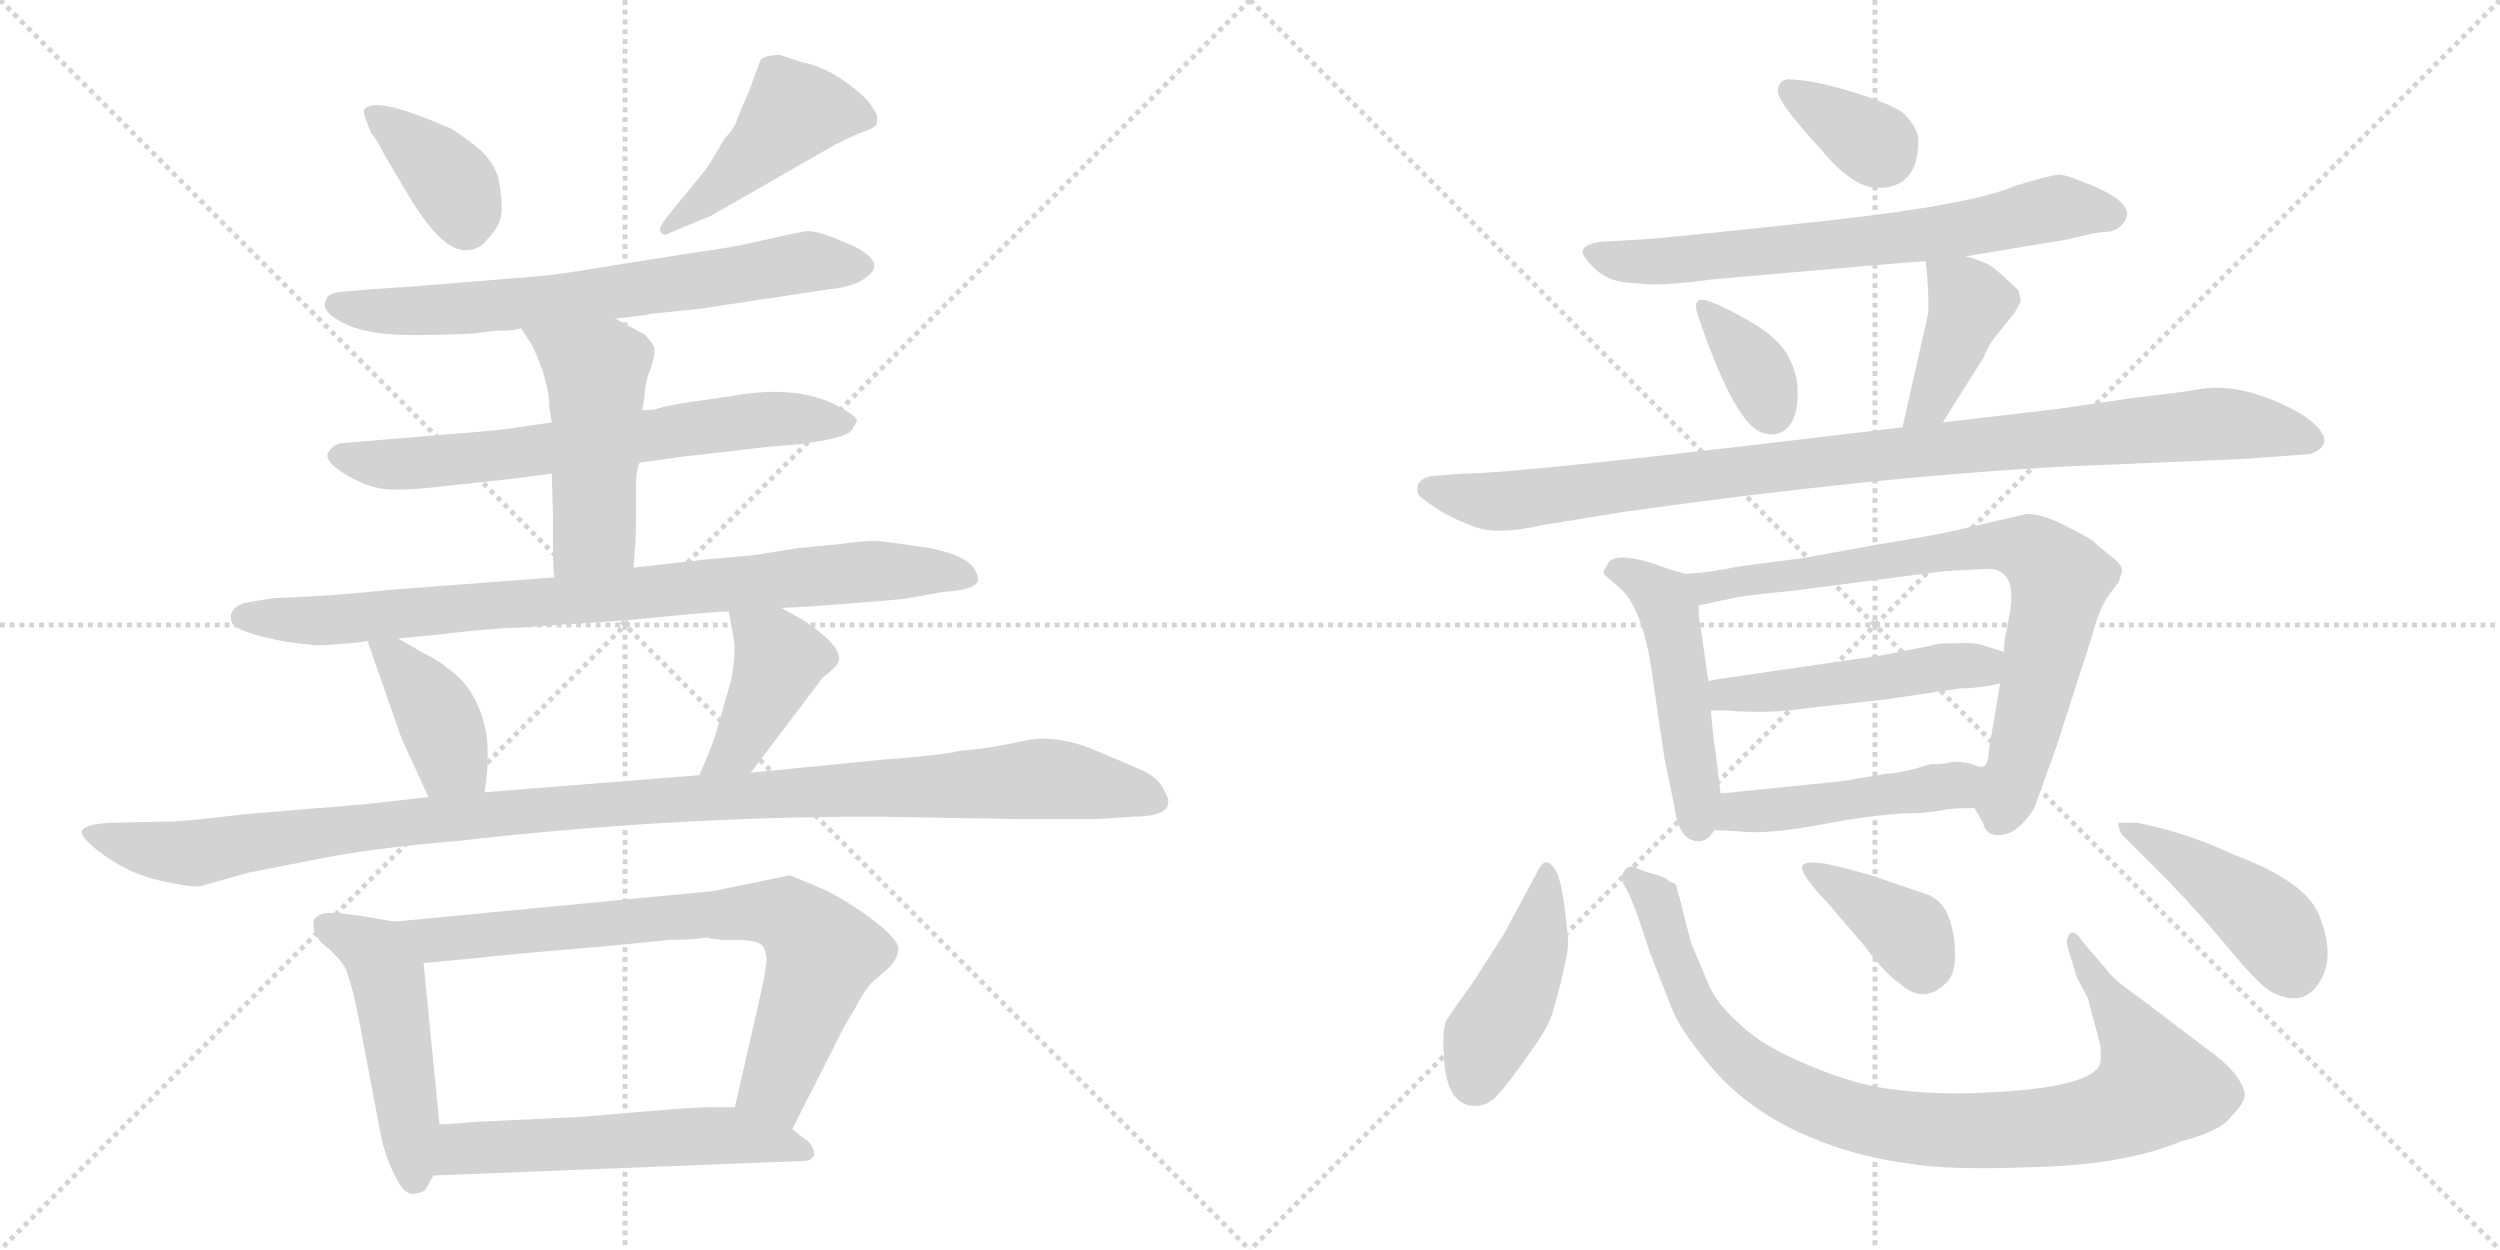 <svg version="1.1" viewBox="0 0 2048 1024" xmlns="http://www.w3.org/2000/svg">
  <g stroke="lightgray" stroke-dasharray="1,1" stroke-width="1" transform="scale(4, 4)">
    <line x1="0" y1="0" x2="256" y2="256"></line>
    <line x1="256" y1="0" x2="0" y2="256"></line>
    <line x1="128" y1="0" x2="128" y2="256"></line>
    <line x1="0" y1="128" x2="256" y2="128"></line>
    <line x1="256" y1="0" x2="512" y2="256"></line>
    <line x1="512" y1="0" x2="256" y2="256"></line>
    <line x1="384" y1="0" x2="384" y2="256"></line>
    <line x1="256" y1="128" x2="512" y2="128"></line>
  </g>
<g transform="scale(1, -1) translate(0, -850)">
   <style type="text/css">
    @keyframes keyframes0 {
      from {
       stroke: black;
       stroke-dashoffset: 380;
       stroke-width: 128;
       }
       55% {
       animation-timing-function: step-end;
       stroke: black;
       stroke-dashoffset: 0;
       stroke-width: 128;
       }
       to {
       stroke: black;
       stroke-width: 1024;
       }
       }
       #make-me-a-hanzi-animation-0 {
         animation: keyframes0 0.559s both;
         animation-delay: 0s;
         animation-timing-function: linear;
       }
    @keyframes keyframes1 {
      from {
       stroke: black;
       stroke-dashoffset: 455;
       stroke-width: 128;
       }
       60% {
       animation-timing-function: step-end;
       stroke: black;
       stroke-dashoffset: 0;
       stroke-width: 128;
       }
       to {
       stroke: black;
       stroke-width: 1024;
       }
       }
       #make-me-a-hanzi-animation-1 {
         animation: keyframes1 0.62s both;
         animation-delay: 0.559s;
         animation-timing-function: linear;
       }
    @keyframes keyframes2 {
      from {
       stroke: black;
       stroke-dashoffset: 687;
       stroke-width: 128;
       }
       69% {
       animation-timing-function: step-end;
       stroke: black;
       stroke-dashoffset: 0;
       stroke-width: 128;
       }
       to {
       stroke: black;
       stroke-width: 1024;
       }
       }
       #make-me-a-hanzi-animation-2 {
         animation: keyframes2 0.809s both;
         animation-delay: 1.18s;
         animation-timing-function: linear;
       }
    @keyframes keyframes3 {
      from {
       stroke: black;
       stroke-dashoffset: 676;
       stroke-width: 128;
       }
       69% {
       animation-timing-function: step-end;
       stroke: black;
       stroke-dashoffset: 0;
       stroke-width: 128;
       }
       to {
       stroke: black;
       stroke-width: 1024;
       }
       }
       #make-me-a-hanzi-animation-3 {
         animation: keyframes3 0.8s both;
         animation-delay: 1.989s;
         animation-timing-function: linear;
       }
    @keyframes keyframes4 {
      from {
       stroke: black;
       stroke-dashoffset: 491;
       stroke-width: 128;
       }
       62% {
       animation-timing-function: step-end;
       stroke: black;
       stroke-dashoffset: 0;
       stroke-width: 128;
       }
       to {
       stroke: black;
       stroke-width: 1024;
       }
       }
       #make-me-a-hanzi-animation-4 {
         animation: keyframes4 0.65s both;
         animation-delay: 2.789s;
         animation-timing-function: linear;
       }
    @keyframes keyframes5 {
      from {
       stroke: black;
       stroke-dashoffset: 850;
       stroke-width: 128;
       }
       73% {
       animation-timing-function: step-end;
       stroke: black;
       stroke-dashoffset: 0;
       stroke-width: 128;
       }
       to {
       stroke: black;
       stroke-width: 1024;
       }
       }
       #make-me-a-hanzi-animation-5 {
         animation: keyframes5 0.942s both;
         animation-delay: 3.438s;
         animation-timing-function: linear;
       }
    @keyframes keyframes6 {
      from {
       stroke: black;
       stroke-dashoffset: 398;
       stroke-width: 128;
       }
       56% {
       animation-timing-function: step-end;
       stroke: black;
       stroke-dashoffset: 0;
       stroke-width: 128;
       }
       to {
       stroke: black;
       stroke-width: 1024;
       }
       }
       #make-me-a-hanzi-animation-6 {
         animation: keyframes6 0.574s both;
         animation-delay: 4.38s;
         animation-timing-function: linear;
       }
    @keyframes keyframes7 {
      from {
       stroke: black;
       stroke-dashoffset: 413;
       stroke-width: 128;
       }
       57% {
       animation-timing-function: step-end;
       stroke: black;
       stroke-dashoffset: 0;
       stroke-width: 128;
       }
       to {
       stroke: black;
       stroke-width: 1024;
       }
       }
       #make-me-a-hanzi-animation-7 {
         animation: keyframes7 0.586s both;
         animation-delay: 4.954s;
         animation-timing-function: linear;
       }
    @keyframes keyframes8 {
      from {
       stroke: black;
       stroke-dashoffset: 1135;
       stroke-width: 128;
       }
       79% {
       animation-timing-function: step-end;
       stroke: black;
       stroke-dashoffset: 0;
       stroke-width: 128;
       }
       to {
       stroke: black;
       stroke-width: 1024;
       }
       }
       #make-me-a-hanzi-animation-8 {
         animation: keyframes8 1.174s both;
         animation-delay: 5.54s;
         animation-timing-function: linear;
       }
    @keyframes keyframes9 {
      from {
       stroke: black;
       stroke-dashoffset: 490;
       stroke-width: 128;
       }
       61% {
       animation-timing-function: step-end;
       stroke: black;
       stroke-dashoffset: 0;
       stroke-width: 128;
       }
       to {
       stroke: black;
       stroke-width: 1024;
       }
       }
       #make-me-a-hanzi-animation-9 {
         animation: keyframes9 0.649s both;
         animation-delay: 6.714s;
         animation-timing-function: linear;
       }
    @keyframes keyframes10 {
      from {
       stroke: black;
       stroke-dashoffset: 758;
       stroke-width: 128;
       }
       71% {
       animation-timing-function: step-end;
       stroke: black;
       stroke-dashoffset: 0;
       stroke-width: 128;
       }
       to {
       stroke: black;
       stroke-width: 1024;
       }
       }
       #make-me-a-hanzi-animation-10 {
         animation: keyframes10 0.867s both;
         animation-delay: 7.362s;
         animation-timing-function: linear;
       }
    @keyframes keyframes11 {
      from {
       stroke: black;
       stroke-dashoffset: 561;
       stroke-width: 128;
       }
       65% {
       animation-timing-function: step-end;
       stroke: black;
       stroke-dashoffset: 0;
       stroke-width: 128;
       }
       to {
       stroke: black;
       stroke-width: 1024;
       }
       }
       #make-me-a-hanzi-animation-11 {
         animation: keyframes11 0.707s both;
         animation-delay: 8.229s;
         animation-timing-function: linear;
       }
    @keyframes keyframes12 {
      from {
       stroke: black;
       stroke-dashoffset: 348;
       stroke-width: 128;
       }
       53% {
       animation-timing-function: step-end;
       stroke: black;
       stroke-dashoffset: 0;
       stroke-width: 128;
       }
       to {
       stroke: black;
       stroke-width: 1024;
       }
       }
       #make-me-a-hanzi-animation-12 {
         animation: keyframes12 0.533s both;
         animation-delay: 8.936s;
         animation-timing-function: linear;
       }
    @keyframes keyframes13 {
      from {
       stroke: black;
       stroke-dashoffset: 689;
       stroke-width: 128;
       }
       69% {
       animation-timing-function: step-end;
       stroke: black;
       stroke-dashoffset: 0;
       stroke-width: 128;
       }
       to {
       stroke: black;
       stroke-width: 1024;
       }
       }
       #make-me-a-hanzi-animation-13 {
         animation: keyframes13 0.811s both;
         animation-delay: 9.469s;
         animation-timing-function: linear;
       }
    @keyframes keyframes14 {
      from {
       stroke: black;
       stroke-dashoffset: 351;
       stroke-width: 128;
       }
       53% {
       animation-timing-function: step-end;
       stroke: black;
       stroke-dashoffset: 0;
       stroke-width: 128;
       }
       to {
       stroke: black;
       stroke-width: 1024;
       }
       }
       #make-me-a-hanzi-animation-14 {
         animation: keyframes14 0.536s both;
         animation-delay: 10.28s;
         animation-timing-function: linear;
       }
    @keyframes keyframes15 {
      from {
       stroke: black;
       stroke-dashoffset: 404;
       stroke-width: 128;
       }
       57% {
       animation-timing-function: step-end;
       stroke: black;
       stroke-dashoffset: 0;
       stroke-width: 128;
       }
       to {
       stroke: black;
       stroke-width: 1024;
       }
       }
       #make-me-a-hanzi-animation-15 {
         animation: keyframes15 0.579s both;
         animation-delay: 10.815s;
         animation-timing-function: linear;
       }
    @keyframes keyframes16 {
      from {
       stroke: black;
       stroke-dashoffset: 984;
       stroke-width: 128;
       }
       76% {
       animation-timing-function: step-end;
       stroke: black;
       stroke-dashoffset: 0;
       stroke-width: 128;
       }
       to {
       stroke: black;
       stroke-width: 1024;
       }
       }
       #make-me-a-hanzi-animation-16 {
         animation: keyframes16 1.051s both;
         animation-delay: 11.394s;
         animation-timing-function: linear;
       }
    @keyframes keyframes17 {
      from {
       stroke: black;
       stroke-dashoffset: 489;
       stroke-width: 128;
       }
       61% {
       animation-timing-function: step-end;
       stroke: black;
       stroke-dashoffset: 0;
       stroke-width: 128;
       }
       to {
       stroke: black;
       stroke-width: 1024;
       }
       }
       #make-me-a-hanzi-animation-17 {
         animation: keyframes17 0.648s both;
         animation-delay: 12.445s;
         animation-timing-function: linear;
       }
    @keyframes keyframes18 {
      from {
       stroke: black;
       stroke-dashoffset: 770;
       stroke-width: 128;
       }
       71% {
       animation-timing-function: step-end;
       stroke: black;
       stroke-dashoffset: 0;
       stroke-width: 128;
       }
       to {
       stroke: black;
       stroke-width: 1024;
       }
       }
       #make-me-a-hanzi-animation-18 {
         animation: keyframes18 0.877s both;
         animation-delay: 13.093s;
         animation-timing-function: linear;
       }
    @keyframes keyframes19 {
      from {
       stroke: black;
       stroke-dashoffset: 489;
       stroke-width: 128;
       }
       61% {
       animation-timing-function: step-end;
       stroke: black;
       stroke-dashoffset: 0;
       stroke-width: 128;
       }
       to {
       stroke: black;
       stroke-width: 1024;
       }
       }
       #make-me-a-hanzi-animation-19 {
         animation: keyframes19 0.648s both;
         animation-delay: 13.97s;
         animation-timing-function: linear;
       }
    @keyframes keyframes20 {
      from {
       stroke: black;
       stroke-dashoffset: 471;
       stroke-width: 128;
       }
       61% {
       animation-timing-function: step-end;
       stroke: black;
       stroke-dashoffset: 0;
       stroke-width: 128;
       }
       to {
       stroke: black;
       stroke-width: 1024;
       }
       }
       #make-me-a-hanzi-animation-20 {
         animation: keyframes20 0.633s both;
         animation-delay: 14.618s;
         animation-timing-function: linear;
       }
    @keyframes keyframes21 {
      from {
       stroke: black;
       stroke-dashoffset: 434;
       stroke-width: 128;
       }
       59% {
       animation-timing-function: step-end;
       stroke: black;
       stroke-dashoffset: 0;
       stroke-width: 128;
       }
       to {
       stroke: black;
       stroke-width: 1024;
       }
       }
       #make-me-a-hanzi-animation-21 {
         animation: keyframes21 0.603s both;
         animation-delay: 15.251s;
         animation-timing-function: linear;
       }
    @keyframes keyframes22 {
      from {
       stroke: black;
       stroke-dashoffset: 928;
       stroke-width: 128;
       }
       75% {
       animation-timing-function: step-end;
       stroke: black;
       stroke-dashoffset: 0;
       stroke-width: 128;
       }
       to {
       stroke: black;
       stroke-width: 1024;
       }
       }
       #make-me-a-hanzi-animation-22 {
         animation: keyframes22 1.005s both;
         animation-delay: 15.854s;
         animation-timing-function: linear;
       }
    @keyframes keyframes23 {
      from {
       stroke: black;
       stroke-dashoffset: 373;
       stroke-width: 128;
       }
       55% {
       animation-timing-function: step-end;
       stroke: black;
       stroke-dashoffset: 0;
       stroke-width: 128;
       }
       to {
       stroke: black;
       stroke-width: 1024;
       }
       }
       #make-me-a-hanzi-animation-23 {
         animation: keyframes23 0.554s both;
         animation-delay: 16.859s;
         animation-timing-function: linear;
       }
    @keyframes keyframes24 {
      from {
       stroke: black;
       stroke-dashoffset: 439;
       stroke-width: 128;
       }
       59% {
       animation-timing-function: step-end;
       stroke: black;
       stroke-dashoffset: 0;
       stroke-width: 128;
       }
       to {
       stroke: black;
       stroke-width: 1024;
       }
       }
       #make-me-a-hanzi-animation-24 {
         animation: keyframes24 0.607s both;
         animation-delay: 17.413s;
         animation-timing-function: linear;
       }
</style>
<path d="M 299.0 761.0 Q 297.0 759.0 299.0 754.0 L 304.0 741.0 Q 308.0 737.0 315.0 723.0 L 337.0 686.0 Q 363.0 644.0 382.0 645.0 Q 393.0 645.0 400.0 655.0 Q 409.0 664.0 410.5 673.5 Q 412.0 683.0 409.0 700.5 Q 406.0 718.0 387.5 732.0 Q 369.0 746.0 366.0 746.0 Q 309.0 771.0 299.0 761.0 Z" fill="lightgray"></path> 
<path d="M 594.0 737.0 Q 581.0 715.0 578.0 711.0 L 547.0 673.0 Q 539.0 663.0 541.0 660.0 Q 544.0 657.0 546.0 658.0 L 555.0 662.0 L 582.0 673.0 L 685.0 732.0 Q 701.0 740.0 708.5 742.5 Q 716.0 745.0 718.0 748.0 Q 720.0 755.0 716.0 760.0 Q 711.0 770.0 692.5 783.0 Q 674.0 796.0 657.0 799.0 L 639.0 805.0 Q 627.0 805.0 623.0 801.0 L 615.0 779.0 Q 614.0 776.0 610.0 767.0 Q 606.0 758.0 603.5 751.0 Q 601.0 744.0 594.0 737.0 Z" fill="lightgray"></path> 
<path d="M 504.0 589.0 L 529.0 592.0 L 534.0 593.0 L 573.0 597.0 L 679.0 613.0 Q 698.0 615.0 707.0 621.0 Q 716.0 627.0 716.0 631.0 Q 718.0 638.0 702.0 647.0 Q 670.0 662.0 660.0 660.5 Q 650.0 659.0 624.5 653.0 Q 599.0 647.0 568.0 643.0 L 505.0 633.0 Q 457.0 625.0 444.5 624.0 Q 432.0 623.0 334.0 615.0 L 303.0 613.0 L 280.0 611.0 Q 268.0 610.0 267.0 604.0 Q 262.0 595.0 282.0 585.0 Q 302.0 575.0 342.0 575.5 Q 382.0 576.0 389.0 577.0 L 406.0 579.0 Q 421.0 579.0 427.0 581.0 L 504.0 589.0 Z" fill="lightgray"></path> 
<path d="M 524.0 471.0 L 560.0 476.0 L 630.0 484.0 L 654.0 486.0 Q 694.0 491.0 698.0 498.0 L 702.0 505.0 Q 702.0 509.0 687.0 517.0 Q 654.0 535.0 602.0 526.0 L 561.0 520.0 Q 543.0 517.0 539.5 515.5 Q 536.0 514.0 526.0 514.0 L 452.0 504.0 L 418.0 499.0 Q 404.0 497.0 364.0 494.0 L 280.0 487.0 Q 273.0 486.0 269.0 479.5 Q 265.0 473.0 280.5 463.0 Q 296.0 453.0 311.0 450.0 Q 326.0 447.0 366.0 452.0 L 413.0 457.0 L 452.0 462.0 L 524.0 471.0 Z" fill="lightgray"></path> 
<path d="M 519.0 385.0 L 520.0 399.0 Q 521.0 407.0 521.0 431.0 L 521.0 451.0 Q 521.0 465.0 524.0 471.0 L 526.0 514.0 L 528.0 525.0 Q 528.0 536.0 533.0 548.0 Q 537.0 560.0 536.0 565.0 Q 534.0 570.0 528.0 576.0 L 504.0 589.0 C 478.0 603.0 411.0 606.0 427.0 581.0 L 436.0 567.0 Q 450.0 537.0 450.0 517.0 L 452.0 504.0 L 452.0 462.0 L 453.0 428.0 L 453.0 407.0 Q 453.0 385.0 454.0 377.0 C 456.0 347.0 517.0 355.0 519.0 385.0 Z" fill="lightgray"></path> 
<path d="M 640.0 352.0 L 661.0 353.0 Q 743.0 359.0 744.0 360.0 L 772.0 365.0 Q 804.0 367.0 801.0 377.0 Q 798.0 397.0 748.0 403.0 Q 722.0 407.0 715.0 407.0 Q 708.0 407.0 685.0 404.0 L 654.0 401.0 L 616.0 395.0 L 581.0 392.0 L 519.0 385.0 L 454.0 377.0 L 322.0 367.0 Q 272.0 362.0 246.0 361.0 L 225.0 360.0 Q 216.0 359.0 200.0 356.0 Q 186.0 351.0 190.0 340.0 Q 192.0 335.0 209.5 330.0 Q 227.0 325.0 240.0 323.5 Q 253.0 322.0 257.0 321.5 Q 261.0 321.0 280.0 322.5 Q 299.0 324.0 301.0 325.0 L 326.0 327.0 L 358.0 330.0 Q 398.0 335.0 427.0 336.0 L 515.0 342.0 L 546.0 345.0 Q 586.0 349.0 597.0 349.0 L 640.0 352.0 Z" fill="lightgray"></path> 
<path d="M 301.0 325.0 L 329.0 245.0 L 351.0 197.0 C 363.0 170.0 393.0 171.0 397.0 201.0 L 399.0 217.0 Q 400.0 229.0 399.0 245.0 Q 393.0 285.0 366.0 303.0 Q 361.0 308.0 347.0 315.0 L 326.0 327.0 C 300.0 342.0 294.0 345.0 301.0 325.0 Z" fill="lightgray"></path> 
<path d="M 615.0 217.0 L 674.0 295.0 Q 685.0 303.0 687.0 308.0 Q 691.0 320.0 658.0 342.0 L 640.0 352.0 C 614.0 367.0 592.0 379.0 597.0 349.0 L 601.0 327.0 Q 603.0 314.0 599.0 293.0 L 587.0 251.0 Q 585.0 243.0 573.0 215.0 C 561.0 187.0 597.0 193.0 615.0 217.0 Z" fill="lightgray"></path> 
<path d="M 351.0 197.0 L 297.0 191.0 L 200.0 183.0 Q 152.0 177.0 138.0 177.0 L 91.0 176.0 Q 69.0 175.0 67.0 169.0 Q 66.0 163.0 86.5 148.5 Q 107.0 134.0 131.5 128.5 Q 156.0 123.0 164.0 124.0 L 203.0 135.0 L 259.0 146.0 Q 303.0 155.0 374.0 161.0 Q 548.0 181.0 716.0 181.0 L 834.0 179.0 L 899.0 179.0 L 928.0 181.0 Q 957.0 181.0 957.0 193.0 Q 958.0 195.0 953.0 204.0 Q 948.0 213.0 937.5 218.0 Q 927.0 223.0 895.5 236.0 Q 864.0 249.0 838.0 243.0 Q 812.0 237.0 787.0 235.0 Q 770.0 231.0 726.0 228.0 L 615.0 217.0 L 573.0 215.0 L 397.0 201.0 L 351.0 197.0 Z" fill="lightgray"></path> 
<path d="M 323.0 95.0 L 300.0 99.0 Q 274.0 103.0 267.0 102.0 Q 260.0 101.0 257.0 96.0 Q 255.0 83.0 269.0 73.0 Q 279.0 64.0 283.0 57.0 Q 290.0 39.0 297.0 -1.0 L 312.0 -80.0 Q 316.0 -99.0 324.0 -114.0 Q 331.0 -129.0 339.0 -128.0 Q 347.0 -127.0 349.0 -124.0 Q 352.0 -118.0 355.0 -113.0 L 360.0 -71.0 L 347.0 61.0 C 344.0 91.0 344.0 91.0 323.0 95.0 Z" fill="lightgray"></path> 
<path d="M 649.0 -75.0 L 683.0 -8.0 Q 692.0 11.0 700.0 23.0 Q 707.0 37.0 714.0 45.0 L 728.0 57.0 Q 735.0 64.0 736.0 72.0 Q 737.0 80.0 713.0 98.0 Q 688.0 116.0 671.0 123.0 L 647.0 133.0 L 584.0 120.0 L 323.0 95.0 C 293.0 92.0 317.0 58.0 347.0 61.0 L 389.0 65.0 Q 414.0 68.0 498.0 75.0 L 548.0 80.0 Q 566.0 80.0 580.0 82.0 L 582.0 81.0 Q 583.0 81.0 584.0 81.0 L 592.0 80.0 L 603.0 80.0 Q 619.0 80.0 624.0 76.0 Q 628.0 71.0 628.0 63.0 L 626.0 49.0 Q 625.0 45.0 621.0 26.0 L 602.0 -57.0 C 595.0 -86.0 635.0 -102.0 649.0 -75.0 Z" fill="lightgray"></path> 
<path d="M 355.0 -113.0 L 659.0 -101.0 Q 665.0 -101.0 667.0 -96.0 Q 667.0 -90.0 662.0 -85.0 Q 650.0 -76.0 649.0 -75.0 C 626.0 -57.0 626.0 -57.0 602.0 -57.0 L 582.0 -57.0 Q 570.0 -57.0 535.0 -60.0 L 475.0 -65.0 L 389.0 -69.0 Q 369.0 -71.0 360.0 -71.0 C 330.0 -72.0 325.0 -114.0 355.0 -113.0 Z" fill="lightgray"></path> 
<path d="M 1464.5 785.0 Q 1456.5 784.0 1456.5 775.0 Q 1456.5 766.0 1490.5 729.0 Q 1517.5 696.0 1538.5 696.0 Q 1571.5 696.0 1571.5 735.0 Q 1571.5 745.0 1559.5 757.0 Q 1549.5 765.0 1516.5 775.0 Q 1483.5 785.0 1464.5 785.0 Z" fill="lightgray"></path> 
<path d="M 1610.5 640.0 L 1694.5 654.0 Q 1717.5 660.0 1724.5 660.0 Q 1732.5 660.0 1737.5 665.0 Q 1756.5 683.0 1703.5 702.0 Q 1694.5 706.0 1687.5 707.0 Q 1681.5 707.0 1651.5 698.0 Q 1614.5 682.0 1494.5 669.0 Q 1374.5 656.0 1347.5 654.0 L 1311.5 652.0 Q 1298.5 650.0 1296.5 645.0 Q 1295.5 640.0 1307.5 629.0 Q 1319.5 618.0 1340.5 618.0 Q 1358.5 615.0 1401.5 621.0 Q 1570.5 636.0 1577.5 636.0 L 1610.5 640.0 Z" fill="lightgray"></path> 
<path d="M 1400.5 603.0 Q 1384.5 609.0 1391.5 590.0 Q 1422.5 499.0 1445.5 495.0 Q 1457.5 492.0 1464.5 500.0 Q 1472.5 508.0 1472.5 525.0 Q 1473.5 541.0 1466.5 555.0 Q 1459.5 571.0 1436.5 585.0 Q 1414.5 598.0 1400.5 603.0 Z" fill="lightgray"></path> 
<path d="M 1591.5 504.0 L 1625.5 558.0 Q 1627.5 566.0 1638.5 579.0 L 1650.5 594.0 Q 1655.5 603.0 1655.5 604.0 L 1653.5 612.0 Q 1640.5 625.0 1632.5 631.0 Q 1625.5 636.0 1610.5 640.0 C 1581.5 648.0 1576.5 650.0 1577.5 636.0 Q 1580.5 609.0 1579.5 593.0 L 1558.5 500.0 C 1551.5 471.0 1575.5 479.0 1591.5 504.0 Z" fill="lightgray"></path> 
<path d="M 1198.5 462.0 L 1172.5 460.0 Q 1158.5 457.0 1161.5 446.0 Q 1162.5 443.0 1174.5 435.0 Q 1187.5 426.0 1206.5 419.0 Q 1225.5 411.0 1264.5 420.0 L 1332.5 431.0 Q 1539.5 460.0 1695.5 468.0 L 1837.5 474.0 L 1892.5 478.0 Q 1913.5 486.0 1896.5 502.0 Q 1888.5 510.0 1873.5 517.0 Q 1832.5 537.0 1800.5 531.0 Q 1790.5 529.0 1747.5 524.0 L 1685.5 515.0 L 1591.5 504.0 L 1558.5 500.0 Q 1245.5 462.0 1198.5 462.0 Z" fill="lightgray"></path> 
<path d="M 1380.5 380.0 L 1366.5 384.0 Q 1321.5 401.0 1316.5 387.0 Q 1312.5 382.0 1314.5 379.0 L 1328.5 367.0 Q 1347.5 348.0 1354.5 290.0 L 1363.5 229.0 L 1371.5 190.0 Q 1375.5 159.0 1393.5 161.0 Q 1399.5 162.0 1404.5 170.0 C 1411.5 179.0 1411.5 179.0 1409.5 200.0 L 1405.5 234.0 Q 1404.5 235.0 1401.5 268.0 L 1399.5 292.0 L 1393.5 334.0 Q 1391.5 342.0 1391.5 354.0 C 1390.5 377.0 1390.5 377.0 1380.5 380.0 Z" fill="lightgray"></path> 
<path d="M 1478.5 393.0 L 1424.5 386.0 Q 1401.5 381.0 1380.5 380.0 C 1350.5 377.0 1362.5 348.0 1391.5 354.0 L 1419.5 360.0 Q 1426.5 362.0 1468.5 366.0 L 1591.5 382.0 L 1628.5 384.0 Q 1652.5 384.0 1646.5 348.0 L 1643.5 332.0 Q 1642.5 332.0 1641.5 316.0 L 1638.5 290.0 L 1629.5 237.0 Q 1628.5 222.0 1624.5 222.0 C 1615.5 194.0 1614.5 193.0 1617.5 188.0 L 1624.5 176.0 Q 1626.5 167.0 1634.5 166.0 Q 1651.5 164.0 1666.5 188.0 L 1684.5 238.0 L 1713.5 328.0 Q 1719.5 351.0 1726.5 361.0 L 1735.5 373.0 L 1738.5 382.0 Q 1738.5 388.0 1728.5 395.0 Q 1719.5 402.0 1715.5 406.0 Q 1712.5 409.0 1692.5 419.0 Q 1673.5 429.0 1660.5 429.0 L 1599.5 415.0 Q 1593.5 413.0 1538.5 404.0 Q 1483.5 394.0 1478.5 393.0 Z" fill="lightgray"></path> 
<path d="M 1641.5 316.0 L 1622.5 322.0 Q 1612.5 324.0 1603.5 323.0 L 1592.5 323.0 Q 1587.5 323.0 1581.5 321.0 L 1540.5 313.0 L 1430.5 297.0 Q 1401.5 293.0 1399.5 292.0 C 1370.5 286.0 1371.5 268.0 1401.5 268.0 L 1413.5 268.0 Q 1448.5 265.0 1481.5 270.0 L 1544.5 277.0 L 1605.5 286.0 Q 1619.5 286.0 1638.5 290.0 C 1667.5 296.0 1670.5 307.0 1641.5 316.0 Z" fill="lightgray"></path> 
<path d="M 1404.5 170.0 L 1423.5 169.0 Q 1447.5 166.0 1494.5 175.0 Q 1541.5 184.0 1573.5 184.0 L 1590.5 186.0 Q 1596.5 188.0 1617.5 188.0 C 1647.5 188.0 1654.5 217.0 1624.5 222.0 Q 1622.5 221.0 1615.5 224.0 Q 1609.5 226.0 1599.5 226.0 Q 1594.5 224.0 1581.5 224.0 Q 1559.5 217.0 1544.5 216.0 L 1508.5 210.0 L 1409.5 200.0 C 1379.5 197.0 1374.5 172.0 1404.5 170.0 Z" fill="lightgray"></path> 
<path d="M 1273.5 138.0 Q 1265.5 151.0 1258.5 134.0 L 1231.5 84.0 L 1206.5 45.0 Q 1190.5 23.0 1185.5 15.0 Q 1180.5 7.0 1183.5 -24.0 Q 1187.5 -56.0 1208.5 -56.0 Q 1216.5 -56.0 1222.5 -51.0 Q 1228.5 -47.0 1246.5 -22.0 Q 1264.5 3.0 1267.5 10.0 Q 1271.5 16.0 1278.5 45.0 Q 1285.5 73.0 1284.5 80.0 Q 1280.5 130.0 1273.5 138.0 Z" fill="lightgray"></path> 
<path d="M 1725.5 56.0 L 1706.5 78.0 Q 1699.5 89.0 1695.5 85.0 Q 1691.5 80.0 1694.5 72.0 L 1701.5 49.0 L 1710.5 32.0 L 1720.5 -6.0 Q 1721.5 -17.0 1720.5 -21.0 Q 1714.5 -41.0 1627.5 -45.0 Q 1588.5 -47.0 1555.5 -43.0 Q 1522.5 -40.0 1482.5 -23.0 Q 1443.5 -7.0 1426.5 10.0 Q 1406.5 27.0 1399.5 44.0 L 1385.5 77.0 L 1375.5 116.0 Q 1373.5 121.0 1373.5 124.0 Q 1373.5 126.0 1367.5 128.0 Q 1363.5 132.0 1354.5 134.0 Q 1346.5 136.0 1338.5 140.0 Q 1332.5 141.0 1330.5 136.0 Q 1326.5 131.0 1331.5 123.0 Q 1337.5 114.0 1351.5 70.0 L 1369.5 24.0 Q 1377.5 4.0 1403.5 -26.0 Q 1430.5 -57.0 1472.5 -77.0 Q 1515.5 -97.0 1562.5 -103.0 Q 1595.5 -109.0 1668.5 -106.0 Q 1741.5 -104.0 1786.5 -85.0 Q 1818.5 -77.0 1827.5 -65.0 Q 1837.5 -55.0 1838.5 -49.0 Q 1840.5 -44.0 1832.5 -32.0 Q 1824.5 -21.0 1807.5 -9.0 L 1753.5 32.0 Q 1730.5 48.0 1725.5 56.0 Z" fill="lightgray"></path> 
<path d="M 1497.5 110.0 L 1527.5 75.0 Q 1545.5 51.0 1555.5 45.0 Q 1575.5 26.0 1594.5 45.0 Q 1602.5 53.0 1601.5 70.0 Q 1601.5 86.0 1595.5 101.0 Q 1589.5 113.0 1579.5 117.0 L 1529.5 134.0 L 1502.5 141.0 Q 1480.5 146.0 1476.5 141.0 Q 1473.5 135.0 1497.5 110.0 Z" fill="lightgray"></path> 
<path d="M 1750.5 176.0 L 1735.5 176.0 Q 1734.5 173.0 1738.5 166.0 L 1776.5 128.0 Q 1804.5 99.0 1827.5 71.0 Q 1851.5 42.0 1861.5 37.0 Q 1887.5 24.0 1900.5 46.0 Q 1913.5 67.0 1899.5 101.0 Q 1888.5 128.0 1829.5 150.0 Q 1791.5 168.0 1750.5 176.0 Z" fill="lightgray"></path> 
      <clipPath id="make-me-a-hanzi-clip-0">
      <path d="M 299.0 761.0 Q 297.0 759.0 299.0 754.0 L 304.0 741.0 Q 308.0 737.0 315.0 723.0 L 337.0 686.0 Q 363.0 644.0 382.0 645.0 Q 393.0 645.0 400.0 655.0 Q 409.0 664.0 410.5 673.5 Q 412.0 683.0 409.0 700.5 Q 406.0 718.0 387.5 732.0 Q 369.0 746.0 366.0 746.0 Q 309.0 771.0 299.0 761.0 Z" fill="lightgray"></path>
      </clipPath>
      <path clip-path="url(#make-me-a-hanzi-clip-0)" d="M 304.0 758.0 L 369.0 701.0 L 382.0 666.0 " fill="none" id="make-me-a-hanzi-animation-0" stroke-dasharray="252 504" stroke-linecap="round"></path>

      <clipPath id="make-me-a-hanzi-clip-1">
      <path d="M 594.0 737.0 Q 581.0 715.0 578.0 711.0 L 547.0 673.0 Q 539.0 663.0 541.0 660.0 Q 544.0 657.0 546.0 658.0 L 555.0 662.0 L 582.0 673.0 L 685.0 732.0 Q 701.0 740.0 708.5 742.5 Q 716.0 745.0 718.0 748.0 Q 720.0 755.0 716.0 760.0 Q 711.0 770.0 692.5 783.0 Q 674.0 796.0 657.0 799.0 L 639.0 805.0 Q 627.0 805.0 623.0 801.0 L 615.0 779.0 Q 614.0 776.0 610.0 767.0 Q 606.0 758.0 603.5 751.0 Q 601.0 744.0 594.0 737.0 Z" fill="lightgray"></path>
      </clipPath>
      <path clip-path="url(#make-me-a-hanzi-clip-1)" d="M 709.0 753.0 L 649.0 758.0 L 593.0 699.0 L 546.0 666.0 " fill="none" id="make-me-a-hanzi-animation-1" stroke-dasharray="327 654" stroke-linecap="round"></path>

      <clipPath id="make-me-a-hanzi-clip-2">
      <path d="M 504.0 589.0 L 529.0 592.0 L 534.0 593.0 L 573.0 597.0 L 679.0 613.0 Q 698.0 615.0 707.0 621.0 Q 716.0 627.0 716.0 631.0 Q 718.0 638.0 702.0 647.0 Q 670.0 662.0 660.0 660.5 Q 650.0 659.0 624.5 653.0 Q 599.0 647.0 568.0 643.0 L 505.0 633.0 Q 457.0 625.0 444.5 624.0 Q 432.0 623.0 334.0 615.0 L 303.0 613.0 L 280.0 611.0 Q 268.0 610.0 267.0 604.0 Q 262.0 595.0 282.0 585.0 Q 302.0 575.0 342.0 575.5 Q 382.0 576.0 389.0 577.0 L 406.0 579.0 Q 421.0 579.0 427.0 581.0 L 504.0 589.0 Z" fill="lightgray"></path>
      </clipPath>
      <path clip-path="url(#make-me-a-hanzi-clip-2)" d="M 277.0 601.0 L 353.0 595.0 L 448.0 603.0 L 660.0 635.0 L 705.0 632.0 " fill="none" id="make-me-a-hanzi-animation-2" stroke-dasharray="559 1118" stroke-linecap="round"></path>

      <clipPath id="make-me-a-hanzi-clip-3">
      <path d="M 524.0 471.0 L 560.0 476.0 L 630.0 484.0 L 654.0 486.0 Q 694.0 491.0 698.0 498.0 L 702.0 505.0 Q 702.0 509.0 687.0 517.0 Q 654.0 535.0 602.0 526.0 L 561.0 520.0 Q 543.0 517.0 539.5 515.5 Q 536.0 514.0 526.0 514.0 L 452.0 504.0 L 418.0 499.0 Q 404.0 497.0 364.0 494.0 L 280.0 487.0 Q 273.0 486.0 269.0 479.5 Q 265.0 473.0 280.5 463.0 Q 296.0 453.0 311.0 450.0 Q 326.0 447.0 366.0 452.0 L 413.0 457.0 L 452.0 462.0 L 524.0 471.0 Z" fill="lightgray"></path>
      </clipPath>
      <path clip-path="url(#make-me-a-hanzi-clip-3)" d="M 279.0 477.0 L 311.0 470.0 L 355.0 471.0 L 613.0 506.0 L 696.0 504.0 " fill="none" id="make-me-a-hanzi-animation-3" stroke-dasharray="548 1096" stroke-linecap="round"></path>

      <clipPath id="make-me-a-hanzi-clip-4">
      <path d="M 519.0 385.0 L 520.0 399.0 Q 521.0 407.0 521.0 431.0 L 521.0 451.0 Q 521.0 465.0 524.0 471.0 L 526.0 514.0 L 528.0 525.0 Q 528.0 536.0 533.0 548.0 Q 537.0 560.0 536.0 565.0 Q 534.0 570.0 528.0 576.0 L 504.0 589.0 C 478.0 603.0 411.0 606.0 427.0 581.0 L 436.0 567.0 Q 450.0 537.0 450.0 517.0 L 452.0 504.0 L 452.0 462.0 L 453.0 428.0 L 453.0 407.0 Q 453.0 385.0 454.0 377.0 C 456.0 347.0 517.0 355.0 519.0 385.0 Z" fill="lightgray"></path>
      </clipPath>
      <path clip-path="url(#make-me-a-hanzi-clip-4)" d="M 435.0 581.0 L 485.0 548.0 L 489.0 535.0 L 487.0 415.0 L 460.0 383.0 " fill="none" id="make-me-a-hanzi-animation-4" stroke-dasharray="363 726" stroke-linecap="round"></path>

      <clipPath id="make-me-a-hanzi-clip-5">
      <path d="M 640.0 352.0 L 661.0 353.0 Q 743.0 359.0 744.0 360.0 L 772.0 365.0 Q 804.0 367.0 801.0 377.0 Q 798.0 397.0 748.0 403.0 Q 722.0 407.0 715.0 407.0 Q 708.0 407.0 685.0 404.0 L 654.0 401.0 L 616.0 395.0 L 581.0 392.0 L 519.0 385.0 L 454.0 377.0 L 322.0 367.0 Q 272.0 362.0 246.0 361.0 L 225.0 360.0 Q 216.0 359.0 200.0 356.0 Q 186.0 351.0 190.0 340.0 Q 192.0 335.0 209.5 330.0 Q 227.0 325.0 240.0 323.5 Q 253.0 322.0 257.0 321.5 Q 261.0 321.0 280.0 322.5 Q 299.0 324.0 301.0 325.0 L 326.0 327.0 L 358.0 330.0 Q 398.0 335.0 427.0 336.0 L 515.0 342.0 L 546.0 345.0 Q 586.0 349.0 597.0 349.0 L 640.0 352.0 Z" fill="lightgray"></path>
      </clipPath>
      <path clip-path="url(#make-me-a-hanzi-clip-5)" d="M 199.0 344.0 L 271.0 341.0 L 711.0 382.0 L 791.0 378.0 " fill="none" id="make-me-a-hanzi-animation-5" stroke-dasharray="722 1444" stroke-linecap="round"></path>

      <clipPath id="make-me-a-hanzi-clip-6">
      <path d="M 301.0 325.0 L 329.0 245.0 L 351.0 197.0 C 363.0 170.0 393.0 171.0 397.0 201.0 L 399.0 217.0 Q 400.0 229.0 399.0 245.0 Q 393.0 285.0 366.0 303.0 Q 361.0 308.0 347.0 315.0 L 326.0 327.0 C 300.0 342.0 294.0 345.0 301.0 325.0 Z" fill="lightgray"></path>
      </clipPath>
      <path clip-path="url(#make-me-a-hanzi-clip-6)" d="M 308.0 320.0 L 351.0 275.0 L 369.0 228.0 L 389.0 206.0 " fill="none" id="make-me-a-hanzi-animation-6" stroke-dasharray="270 540" stroke-linecap="round"></path>

      <clipPath id="make-me-a-hanzi-clip-7">
      <path d="M 615.0 217.0 L 674.0 295.0 Q 685.0 303.0 687.0 308.0 Q 691.0 320.0 658.0 342.0 L 640.0 352.0 C 614.0 367.0 592.0 379.0 597.0 349.0 L 601.0 327.0 Q 603.0 314.0 599.0 293.0 L 587.0 251.0 Q 585.0 243.0 573.0 215.0 C 561.0 187.0 597.0 193.0 615.0 217.0 Z" fill="lightgray"></path>
      </clipPath>
      <path clip-path="url(#make-me-a-hanzi-clip-7)" d="M 605.0 345.0 L 638.0 310.0 L 604.0 237.0 L 580.0 222.0 " fill="none" id="make-me-a-hanzi-animation-7" stroke-dasharray="285 570" stroke-linecap="round"></path>

      <clipPath id="make-me-a-hanzi-clip-8">
      <path d="M 351.0 197.0 L 297.0 191.0 L 200.0 183.0 Q 152.0 177.0 138.0 177.0 L 91.0 176.0 Q 69.0 175.0 67.0 169.0 Q 66.0 163.0 86.5 148.5 Q 107.0 134.0 131.5 128.5 Q 156.0 123.0 164.0 124.0 L 203.0 135.0 L 259.0 146.0 Q 303.0 155.0 374.0 161.0 Q 548.0 181.0 716.0 181.0 L 834.0 179.0 L 899.0 179.0 L 928.0 181.0 Q 957.0 181.0 957.0 193.0 Q 958.0 195.0 953.0 204.0 Q 948.0 213.0 937.5 218.0 Q 927.0 223.0 895.5 236.0 Q 864.0 249.0 838.0 243.0 Q 812.0 237.0 787.0 235.0 Q 770.0 231.0 726.0 228.0 L 615.0 217.0 L 573.0 215.0 L 397.0 201.0 L 351.0 197.0 Z" fill="lightgray"></path>
      </clipPath>
      <path clip-path="url(#make-me-a-hanzi-clip-8)" d="M 73.0 167.0 L 111.0 156.0 L 161.0 151.0 L 292.0 172.0 L 450.0 188.0 L 849.0 212.0 L 945.0 195.0 " fill="none" id="make-me-a-hanzi-animation-8" stroke-dasharray="1007 2014" stroke-linecap="round"></path>

      <clipPath id="make-me-a-hanzi-clip-9">
      <path d="M 323.0 95.0 L 300.0 99.0 Q 274.0 103.0 267.0 102.0 Q 260.0 101.0 257.0 96.0 Q 255.0 83.0 269.0 73.0 Q 279.0 64.0 283.0 57.0 Q 290.0 39.0 297.0 -1.0 L 312.0 -80.0 Q 316.0 -99.0 324.0 -114.0 Q 331.0 -129.0 339.0 -128.0 Q 347.0 -127.0 349.0 -124.0 Q 352.0 -118.0 355.0 -113.0 L 360.0 -71.0 L 347.0 61.0 C 344.0 91.0 344.0 91.0 323.0 95.0 Z" fill="lightgray"></path>
      </clipPath>
      <path clip-path="url(#make-me-a-hanzi-clip-9)" d="M 267.0 91.0 L 307.0 70.0 L 317.0 48.0 L 340.0 -115.0 " fill="none" id="make-me-a-hanzi-animation-9" stroke-dasharray="362 724" stroke-linecap="round"></path>

      <clipPath id="make-me-a-hanzi-clip-10">
      <path d="M 649.0 -75.0 L 683.0 -8.0 Q 692.0 11.0 700.0 23.0 Q 707.0 37.0 714.0 45.0 L 728.0 57.0 Q 735.0 64.0 736.0 72.0 Q 737.0 80.0 713.0 98.0 Q 688.0 116.0 671.0 123.0 L 647.0 133.0 L 584.0 120.0 L 323.0 95.0 C 293.0 92.0 317.0 58.0 347.0 61.0 L 389.0 65.0 Q 414.0 68.0 498.0 75.0 L 548.0 80.0 Q 566.0 80.0 580.0 82.0 L 582.0 81.0 Q 583.0 81.0 584.0 81.0 L 592.0 80.0 L 603.0 80.0 Q 619.0 80.0 624.0 76.0 Q 628.0 71.0 628.0 63.0 L 626.0 49.0 Q 625.0 45.0 621.0 26.0 L 602.0 -57.0 C 595.0 -86.0 635.0 -102.0 649.0 -75.0 Z" fill="lightgray"></path>
      </clipPath>
      <path clip-path="url(#make-me-a-hanzi-clip-10)" d="M 331.0 92.0 L 356.0 80.0 L 547.0 99.0 L 644.0 100.0 L 674.0 67.0 L 635.0 -39.0 L 646.0 -65.0 " fill="none" id="make-me-a-hanzi-animation-10" stroke-dasharray="630 1260" stroke-linecap="round"></path>

      <clipPath id="make-me-a-hanzi-clip-11">
      <path d="M 355.0 -113.0 L 659.0 -101.0 Q 665.0 -101.0 667.0 -96.0 Q 667.0 -90.0 662.0 -85.0 Q 650.0 -76.0 649.0 -75.0 C 626.0 -57.0 626.0 -57.0 602.0 -57.0 L 582.0 -57.0 Q 570.0 -57.0 535.0 -60.0 L 475.0 -65.0 L 389.0 -69.0 Q 369.0 -71.0 360.0 -71.0 C 330.0 -72.0 325.0 -114.0 355.0 -113.0 Z" fill="lightgray"></path>
      </clipPath>
      <path clip-path="url(#make-me-a-hanzi-clip-11)" d="M 362.0 -107.0 L 379.0 -91.0 L 565.0 -81.0 L 613.0 -82.0 L 659.0 -93.0 " fill="none" id="make-me-a-hanzi-animation-11" stroke-dasharray="433 866" stroke-linecap="round"></path>

      <clipPath id="make-me-a-hanzi-clip-12">
      <path d="M 1464.5 785.0 Q 1456.5 784.0 1456.5 775.0 Q 1456.5 766.0 1490.5 729.0 Q 1517.5 696.0 1538.5 696.0 Q 1571.5 696.0 1571.5 735.0 Q 1571.5 745.0 1559.5 757.0 Q 1549.5 765.0 1516.5 775.0 Q 1483.5 785.0 1464.5 785.0 Z" fill="lightgray"></path>
      </clipPath>
      <path clip-path="url(#make-me-a-hanzi-clip-12)" d="M 1466.5 775.0 L 1542.5 724.0 " fill="none" id="make-me-a-hanzi-animation-12" stroke-dasharray="220 440" stroke-linecap="round"></path>

      <clipPath id="make-me-a-hanzi-clip-13">
      <path d="M 1610.5 640.0 L 1694.5 654.0 Q 1717.5 660.0 1724.5 660.0 Q 1732.5 660.0 1737.5 665.0 Q 1756.5 683.0 1703.5 702.0 Q 1694.5 706.0 1687.5 707.0 Q 1681.5 707.0 1651.5 698.0 Q 1614.5 682.0 1494.5 669.0 Q 1374.5 656.0 1347.5 654.0 L 1311.5 652.0 Q 1298.5 650.0 1296.5 645.0 Q 1295.5 640.0 1307.5 629.0 Q 1319.5 618.0 1340.5 618.0 Q 1358.5 615.0 1401.5 621.0 Q 1570.5 636.0 1577.5 636.0 L 1610.5 640.0 Z" fill="lightgray"></path>
      </clipPath>
      <path clip-path="url(#make-me-a-hanzi-clip-13)" d="M 1302.5 643.0 L 1335.5 635.0 L 1413.5 639.0 L 1602.5 661.0 L 1686.5 680.0 L 1730.5 675.0 " fill="none" id="make-me-a-hanzi-animation-13" stroke-dasharray="561 1122" stroke-linecap="round"></path>

      <clipPath id="make-me-a-hanzi-clip-14">
      <path d="M 1400.5 603.0 Q 1384.5 609.0 1391.5 590.0 Q 1422.5 499.0 1445.5 495.0 Q 1457.5 492.0 1464.5 500.0 Q 1472.5 508.0 1472.5 525.0 Q 1473.5 541.0 1466.5 555.0 Q 1459.5 571.0 1436.5 585.0 Q 1414.5 598.0 1400.5 603.0 Z" fill="lightgray"></path>
      </clipPath>
      <path clip-path="url(#make-me-a-hanzi-clip-14)" d="M 1402.5 592.0 L 1439.5 545.0 L 1451.5 512.0 " fill="none" id="make-me-a-hanzi-animation-14" stroke-dasharray="223 446" stroke-linecap="round"></path>

      <clipPath id="make-me-a-hanzi-clip-15">
      <path d="M 1591.5 504.0 L 1625.5 558.0 Q 1627.5 566.0 1638.5 579.0 L 1650.5 594.0 Q 1655.5 603.0 1655.5 604.0 L 1653.5 612.0 Q 1640.5 625.0 1632.5 631.0 Q 1625.5 636.0 1610.5 640.0 C 1581.5 648.0 1576.5 650.0 1577.5 636.0 Q 1580.5 609.0 1579.5 593.0 L 1558.5 500.0 C 1551.5 471.0 1575.5 479.0 1591.5 504.0 Z" fill="lightgray"></path>
      </clipPath>
      <path clip-path="url(#make-me-a-hanzi-clip-15)" d="M 1584.5 628.0 L 1613.5 602.0 L 1586.5 534.0 L 1563.5 507.0 " fill="none" id="make-me-a-hanzi-animation-15" stroke-dasharray="276 552" stroke-linecap="round"></path>

      <clipPath id="make-me-a-hanzi-clip-16">
      <path d="M 1198.5 462.0 L 1172.5 460.0 Q 1158.5 457.0 1161.5 446.0 Q 1162.5 443.0 1174.5 435.0 Q 1187.5 426.0 1206.5 419.0 Q 1225.5 411.0 1264.5 420.0 L 1332.5 431.0 Q 1539.5 460.0 1695.5 468.0 L 1837.5 474.0 L 1892.5 478.0 Q 1913.5 486.0 1896.5 502.0 Q 1888.5 510.0 1873.5 517.0 Q 1832.5 537.0 1800.5 531.0 Q 1790.5 529.0 1747.5 524.0 L 1685.5 515.0 L 1591.5 504.0 L 1558.5 500.0 Q 1245.5 462.0 1198.5 462.0 Z" fill="lightgray"></path>
      </clipPath>
      <path clip-path="url(#make-me-a-hanzi-clip-16)" d="M 1169.5 449.0 L 1236.5 439.0 L 1547.5 480.0 L 1801.5 502.0 L 1841.5 501.0 L 1891.5 490.0 " fill="none" id="make-me-a-hanzi-animation-16" stroke-dasharray="856 1712" stroke-linecap="round"></path>

      <clipPath id="make-me-a-hanzi-clip-17">
      <path d="M 1380.5 380.0 L 1366.5 384.0 Q 1321.5 401.0 1316.5 387.0 Q 1312.5 382.0 1314.5 379.0 L 1328.5 367.0 Q 1347.5 348.0 1354.5 290.0 L 1363.5 229.0 L 1371.5 190.0 Q 1375.5 159.0 1393.5 161.0 Q 1399.5 162.0 1404.5 170.0 C 1411.5 179.0 1411.5 179.0 1409.5 200.0 L 1405.5 234.0 Q 1404.5 235.0 1401.5 268.0 L 1399.5 292.0 L 1393.5 334.0 Q 1391.5 342.0 1391.5 354.0 C 1390.5 377.0 1390.5 377.0 1380.5 380.0 Z" fill="lightgray"></path>
      </clipPath>
      <path clip-path="url(#make-me-a-hanzi-clip-17)" d="M 1322.5 381.0 L 1351.5 371.0 L 1366.5 351.0 L 1391.5 175.0 " fill="none" id="make-me-a-hanzi-animation-17" stroke-dasharray="361 722" stroke-linecap="round"></path>

      <clipPath id="make-me-a-hanzi-clip-18">
      <path d="M 1478.5 393.0 L 1424.5 386.0 Q 1401.5 381.0 1380.5 380.0 C 1350.5 377.0 1362.5 348.0 1391.5 354.0 L 1419.5 360.0 Q 1426.5 362.0 1468.5 366.0 L 1591.5 382.0 L 1628.5 384.0 Q 1652.5 384.0 1646.5 348.0 L 1643.5 332.0 Q 1642.5 332.0 1641.5 316.0 L 1638.5 290.0 L 1629.5 237.0 Q 1628.5 222.0 1624.5 222.0 C 1615.5 194.0 1614.5 193.0 1617.5 188.0 L 1624.5 176.0 Q 1626.5 167.0 1634.5 166.0 Q 1651.5 164.0 1666.5 188.0 L 1684.5 238.0 L 1713.5 328.0 Q 1719.5 351.0 1726.5 361.0 L 1735.5 373.0 L 1738.5 382.0 Q 1738.5 388.0 1728.5 395.0 Q 1719.5 402.0 1715.5 406.0 Q 1712.5 409.0 1692.5 419.0 Q 1673.5 429.0 1660.5 429.0 L 1599.5 415.0 Q 1593.5 413.0 1538.5 404.0 Q 1483.5 394.0 1478.5 393.0 Z" fill="lightgray"></path>
      </clipPath>
      <path clip-path="url(#make-me-a-hanzi-clip-18)" d="M 1388.5 376.0 L 1410.5 370.0 L 1626.5 403.0 L 1666.5 398.0 L 1687.5 375.0 L 1638.5 180.0 " fill="none" id="make-me-a-hanzi-animation-18" stroke-dasharray="642 1284" stroke-linecap="round"></path>

      <clipPath id="make-me-a-hanzi-clip-19">
      <path d="M 1641.5 316.0 L 1622.5 322.0 Q 1612.5 324.0 1603.5 323.0 L 1592.5 323.0 Q 1587.5 323.0 1581.5 321.0 L 1540.5 313.0 L 1430.5 297.0 Q 1401.5 293.0 1399.5 292.0 C 1370.5 286.0 1371.5 268.0 1401.5 268.0 L 1413.5 268.0 Q 1448.5 265.0 1481.5 270.0 L 1544.5 277.0 L 1605.5 286.0 Q 1619.5 286.0 1638.5 290.0 C 1667.5 296.0 1670.5 307.0 1641.5 316.0 Z" fill="lightgray"></path>
      </clipPath>
      <path clip-path="url(#make-me-a-hanzi-clip-19)" d="M 1405.5 286.0 L 1413.5 281.0 L 1447.5 282.0 L 1634.5 310.0 " fill="none" id="make-me-a-hanzi-animation-19" stroke-dasharray="361 722" stroke-linecap="round"></path>

      <clipPath id="make-me-a-hanzi-clip-20">
      <path d="M 1404.5 170.0 L 1423.5 169.0 Q 1447.5 166.0 1494.5 175.0 Q 1541.5 184.0 1573.5 184.0 L 1590.5 186.0 Q 1596.5 188.0 1617.5 188.0 C 1647.5 188.0 1654.5 217.0 1624.5 222.0 Q 1622.5 221.0 1615.5 224.0 Q 1609.5 226.0 1599.5 226.0 Q 1594.5 224.0 1581.5 224.0 Q 1559.5 217.0 1544.5 216.0 L 1508.5 210.0 L 1409.5 200.0 C 1379.5 197.0 1374.5 172.0 1404.5 170.0 Z" fill="lightgray"></path>
      </clipPath>
      <path clip-path="url(#make-me-a-hanzi-clip-20)" d="M 1409.5 177.0 L 1423.5 185.0 L 1592.5 205.0 L 1618.5 217.0 " fill="none" id="make-me-a-hanzi-animation-20" stroke-dasharray="343 686" stroke-linecap="round"></path>

      <clipPath id="make-me-a-hanzi-clip-21">
      <path d="M 1273.5 138.0 Q 1265.5 151.0 1258.5 134.0 L 1231.5 84.0 L 1206.5 45.0 Q 1190.5 23.0 1185.5 15.0 Q 1180.5 7.0 1183.5 -24.0 Q 1187.5 -56.0 1208.5 -56.0 Q 1216.5 -56.0 1222.5 -51.0 Q 1228.5 -47.0 1246.5 -22.0 Q 1264.5 3.0 1267.5 10.0 Q 1271.5 16.0 1278.5 45.0 Q 1285.5 73.0 1284.5 80.0 Q 1280.5 130.0 1273.5 138.0 Z" fill="lightgray"></path>
      </clipPath>
      <path clip-path="url(#make-me-a-hanzi-clip-21)" d="M 1267.5 131.0 L 1256.5 72.0 L 1217.5 -1.0 L 1208.5 -35.0 " fill="none" id="make-me-a-hanzi-animation-21" stroke-dasharray="306 612" stroke-linecap="round"></path>

      <clipPath id="make-me-a-hanzi-clip-22">
      <path d="M 1725.5 56.0 L 1706.5 78.0 Q 1699.5 89.0 1695.5 85.0 Q 1691.5 80.0 1694.5 72.0 L 1701.5 49.0 L 1710.5 32.0 L 1720.5 -6.0 Q 1721.5 -17.0 1720.5 -21.0 Q 1714.5 -41.0 1627.5 -45.0 Q 1588.5 -47.0 1555.5 -43.0 Q 1522.5 -40.0 1482.5 -23.0 Q 1443.5 -7.0 1426.5 10.0 Q 1406.5 27.0 1399.5 44.0 L 1385.5 77.0 L 1375.5 116.0 Q 1373.5 121.0 1373.5 124.0 Q 1373.5 126.0 1367.5 128.0 Q 1363.5 132.0 1354.5 134.0 Q 1346.5 136.0 1338.5 140.0 Q 1332.5 141.0 1330.5 136.0 Q 1326.5 131.0 1331.5 123.0 Q 1337.5 114.0 1351.5 70.0 L 1369.5 24.0 Q 1377.5 4.0 1403.5 -26.0 Q 1430.5 -57.0 1472.5 -77.0 Q 1515.5 -97.0 1562.5 -103.0 Q 1595.5 -109.0 1668.5 -106.0 Q 1741.5 -104.0 1786.5 -85.0 Q 1818.5 -77.0 1827.5 -65.0 Q 1837.5 -55.0 1838.5 -49.0 Q 1840.5 -44.0 1832.5 -32.0 Q 1824.5 -21.0 1807.5 -9.0 L 1753.5 32.0 Q 1730.5 48.0 1725.5 56.0 Z" fill="lightgray"></path>
      </clipPath>
      <path clip-path="url(#make-me-a-hanzi-clip-22)" d="M 1338.5 130.0 L 1354.5 116.0 L 1383.5 36.0 L 1412.5 -6.0 L 1465.5 -44.0 L 1545.5 -71.0 L 1581.5 -76.0 L 1692.5 -72.0 L 1736.5 -60.0 L 1763.5 -43.0 L 1764.5 -32.0 L 1751.5 -4.0 L 1698.5 78.0 " fill="none" id="make-me-a-hanzi-animation-22" stroke-dasharray="800 1600" stroke-linecap="round"></path>

      <clipPath id="make-me-a-hanzi-clip-23">
      <path d="M 1497.5 110.0 L 1527.5 75.0 Q 1545.5 51.0 1555.5 45.0 Q 1575.5 26.0 1594.5 45.0 Q 1602.5 53.0 1601.5 70.0 Q 1601.5 86.0 1595.5 101.0 Q 1589.5 113.0 1579.5 117.0 L 1529.5 134.0 L 1502.5 141.0 Q 1480.5 146.0 1476.5 141.0 Q 1473.5 135.0 1497.5 110.0 Z" fill="lightgray"></path>
      </clipPath>
      <path clip-path="url(#make-me-a-hanzi-clip-23)" d="M 1489.5 127.0 L 1512.5 124.0 L 1526.5 105.0 L 1547.5 104.0 L 1575.5 64.0 " fill="none" id="make-me-a-hanzi-animation-23" stroke-dasharray="245 490" stroke-linecap="round"></path>

      <clipPath id="make-me-a-hanzi-clip-24">
      <path d="M 1750.5 176.0 L 1735.5 176.0 Q 1734.5 173.0 1738.5 166.0 L 1776.5 128.0 Q 1804.5 99.0 1827.5 71.0 Q 1851.5 42.0 1861.5 37.0 Q 1887.5 24.0 1900.5 46.0 Q 1913.5 67.0 1899.5 101.0 Q 1888.5 128.0 1829.5 150.0 Q 1791.5 168.0 1750.5 176.0 Z" fill="lightgray"></path>
      </clipPath>
      <path clip-path="url(#make-me-a-hanzi-clip-24)" d="M 1743.5 173.0 L 1840.5 109.0 L 1867.5 82.0 L 1878.5 56.0 " fill="none" id="make-me-a-hanzi-animation-24" stroke-dasharray="311 622" stroke-linecap="round"></path>

</g>
</svg>

